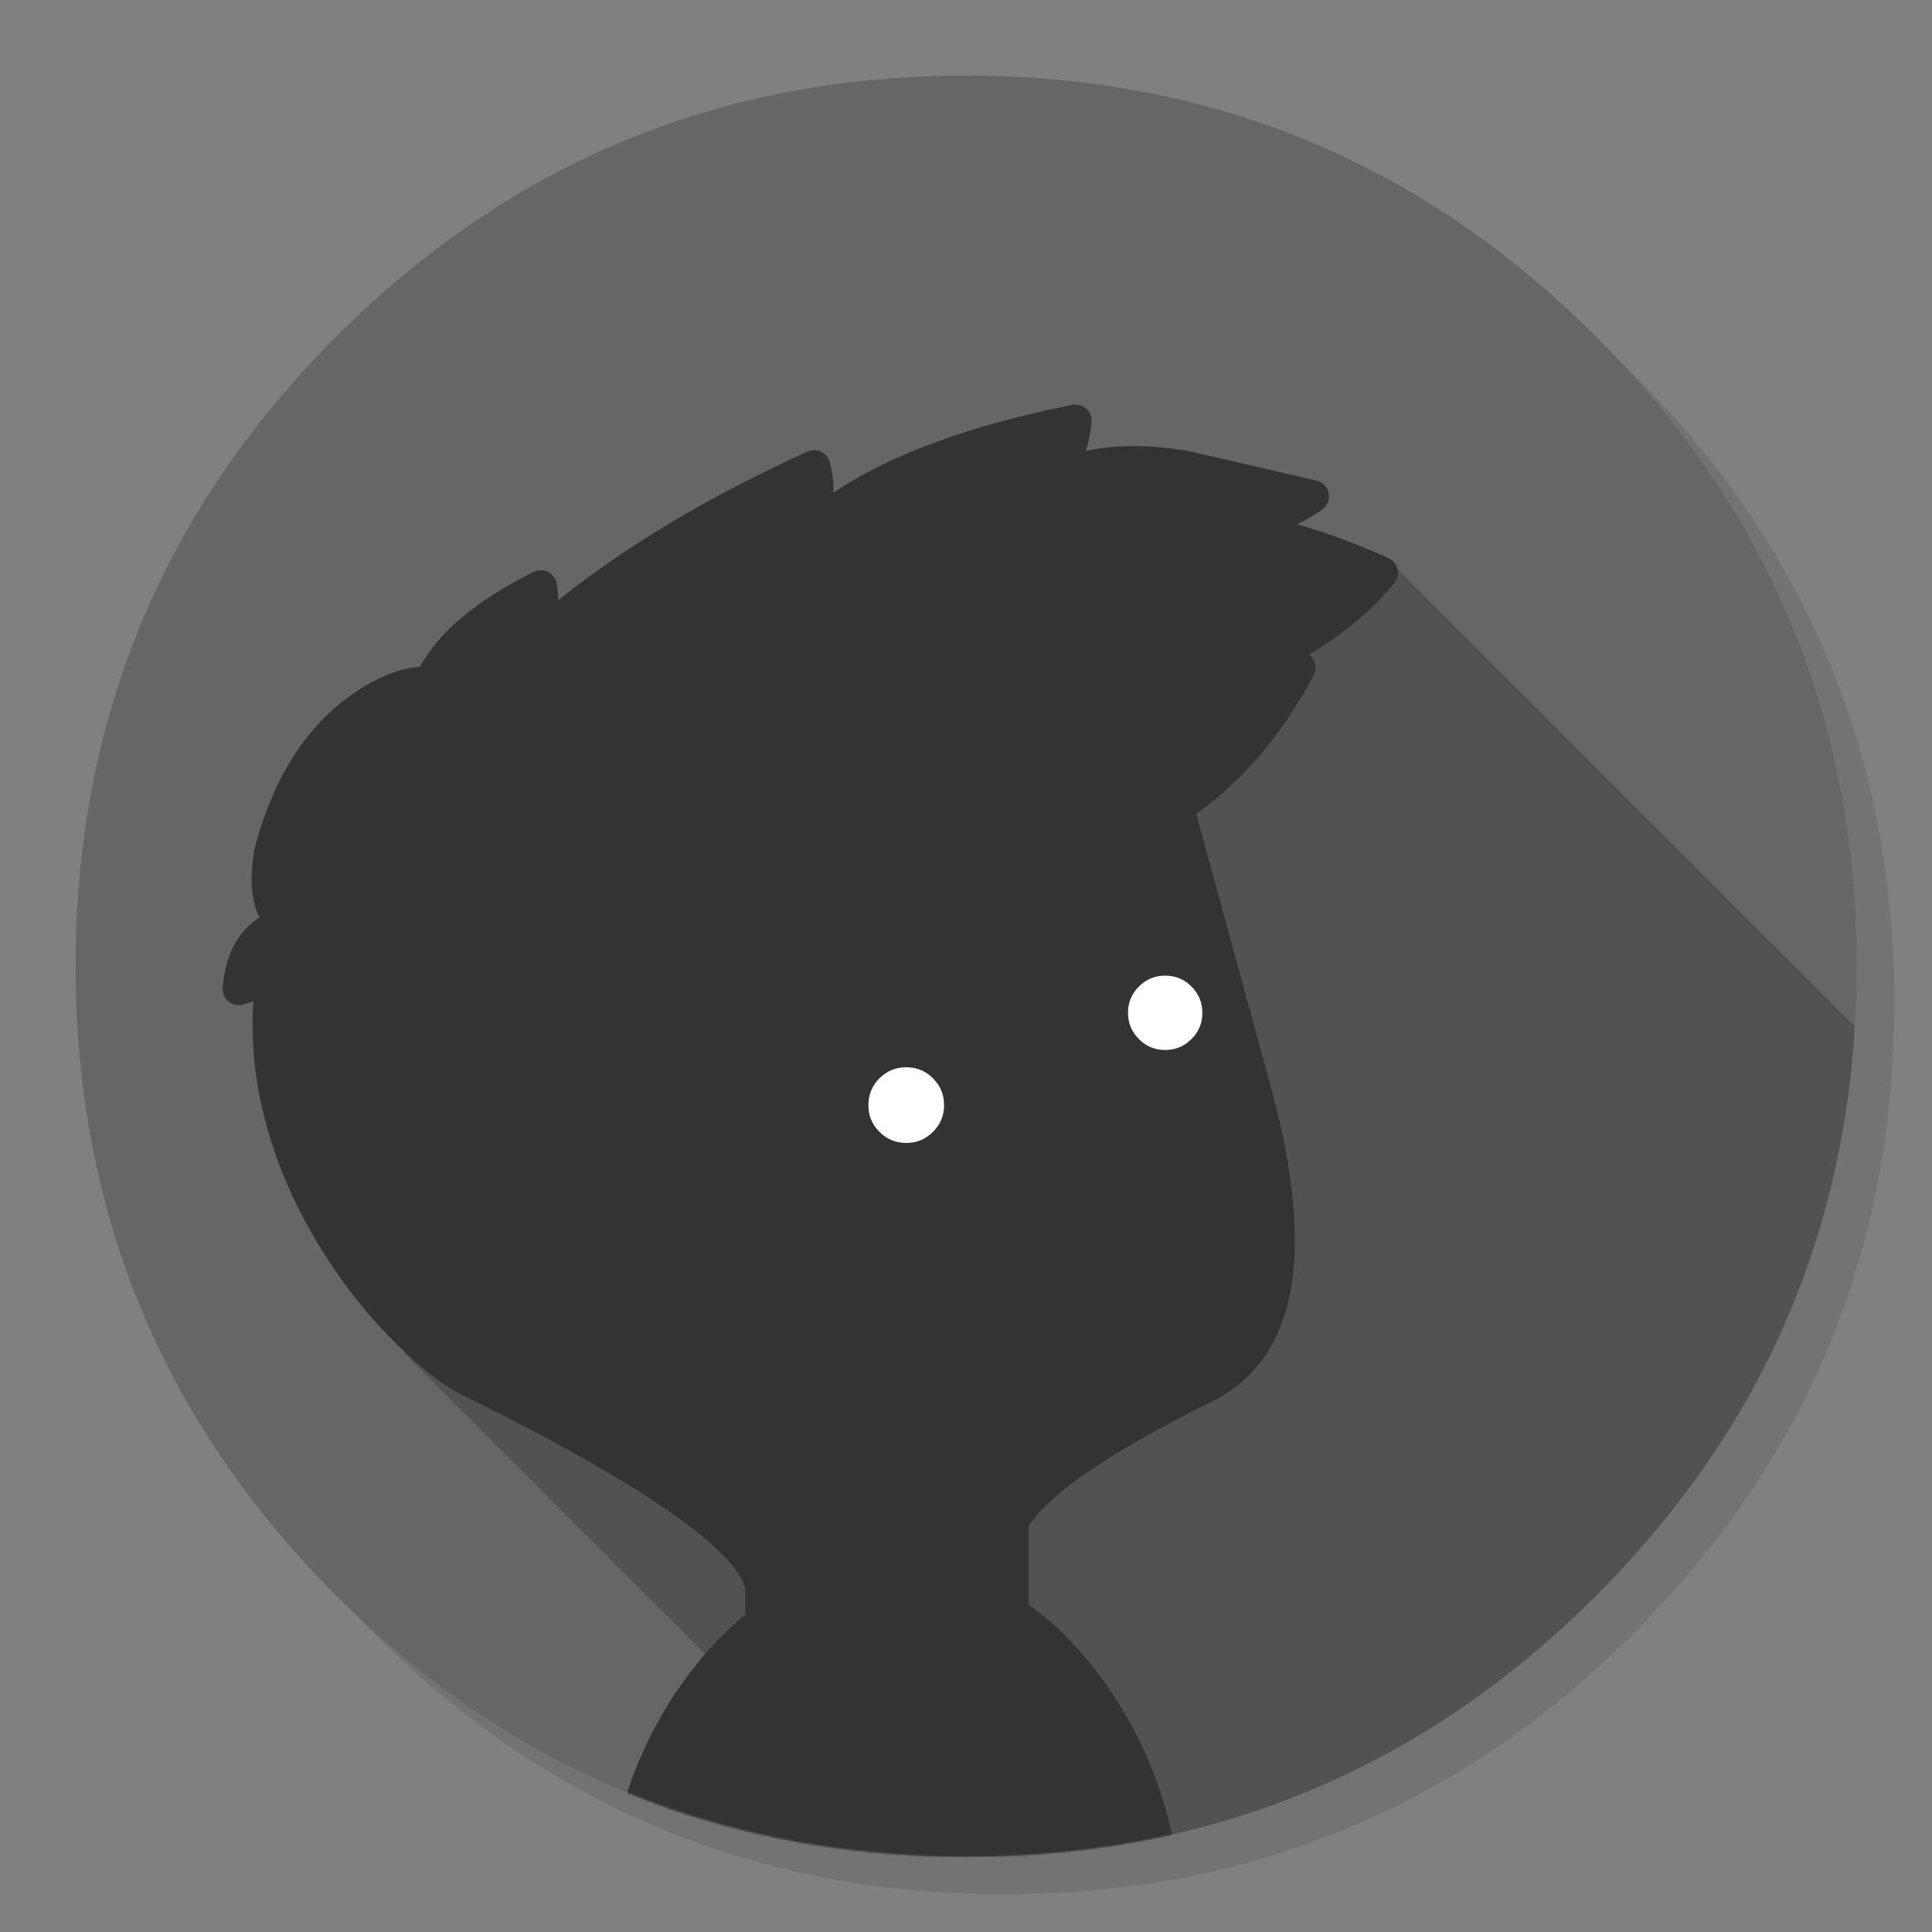 <svg xmlns="http://www.w3.org/2000/svg" xmlns:xlink="http://www.w3.org/1999/xlink" id="Limbo" width="1024" height="1024" x="0" y="0" baseProfile="basic" enable-background="new 0 0 1024 1024" image-rendering="optimizeSpeed" version="1.1" viewBox="0 0 1024 1024" style="background-color:#fff"><rect x="0" y="0" width="1024" height="1024" fill="#808080" stroke="none"/><g id="shadow"><g id="shape"><path id="path" fill="#000" fill-opacity=".098" d="M969.65,351.3 Q961.05,330.45 950.25,310.45 C946.2,302.9 941.9,295.4 937.35,288.05 917.8,256.35 893.95,226.4 865.8,198.25 773.65,106.1 662.35,60 532,60 401.65,60 290.4,106.1 198.25,198.25 106.1,290.4 60,401.65 60,532 60,662.35 106.1,773.65 198.25,865.8 290.4,957.95 401.65,1004 532,1004 662.35,1004 773.65,957.95 865.8,865.8 916.55,815 953.35,758.4 976.15,696.05 994.7,645.2 1004,590.55 1004,532 1004,487.1 998.55,444.45 987.6,404.05 986.35,399.5 985.05,394.95 983.7,390.45 979.6,377.15 974.9,364.1 969.65,351.3z"/></g></g><g id="bg"><g id="shape2"><path id="path1" fill="#666" fill-opacity="1" d="M962.95,367.95 C961.35,362.8 959.55,357.45 957.65,352.1 951.2,333.85 943.5,316.05 934.5,298.45 930.7,291.05 926.55,283.5 922.2,276.05 901.9,241.55 876.4,208.85 845.85,178.3 773.25,105.7 688.7,61.65 592.2,46.25 575.95,43.65 559.4,41.85 542.15,40.9 532.45,40.35 522.3,40.05 512.05,40.05 502.7,40.05 493.45,40.3 484.15,40.8 365.8,46.9 263.85,92.75 178.3,178.3 Q40.05,316.55 40.05,512.05 C40.05,642.4 86.15,753.7 178.3,845.85 235,902.5 298.85,941.75 369.4,963.4 406.15,974.65 444.2,981.25 484.15,983.35 484.3,983.35 484.4,983.35 484.55,983.35 493.05,983.8 501.15,984.05 509.05,984.05 510.25,984.05 511.15,984.05 512.05,984.05 522.35,984.05 532.55,983.75 542.15,983.25 544.65,983.1 546.9,982.95 549.1,982.8 569.3,981.35 589,978.75 607.8,975.1 615.75,973.55 623.6,971.8 631.2,969.95 712,949.65 783.35,908.35 845.85,845.85 894.45,797.25 930.25,743.35 953.2,684.05 971.65,636.4 981.85,585.25 983.75,530.55 983.95,524.5 984.05,518.3 984.05,512.05 984.05,511.4 984.05,510.7 984.05,510.05 984.05,509.7 984.05,509.4 984.05,509.05 983.85,468.4 979.1,429.55 969.75,392.05 968.65,387.7 967.4,383.05 966.1,378.45 965.1,375.05 964.1,371.6 962.95,367.95z"/></g></g><g id="bg1"><g id="shape4"><path id="path2" fill="#000" fill-opacity=".2" d="M983.1,544.1 L733.05,294.05 214.05,717.05 480.125,983.125 L480.15,983.15 C481.85,983.25 483,983.3 484.15,983.35 484.3,983.35 484.4,983.35 484.55,983.35 493.05,983.8 501.15,984.05 509.05,984.05 Q510.55,984.05 512.05,984.05 C522.35,984.05 532.55,983.75 542.15,983.25 544.65,983.1 546.9,982.95 549.1,982.8 569.3,981.35 589,978.75 607.8,975.1 615.75,973.55 623.6,971.8 631.2,969.95 712,949.65 783.35,908.35 845.85,845.85 894.45,797.25 930.25,743.35 953.2,684.05 970.1,640.4 980.1,593.8 983.1,544.1z"/></g></g><mask id="bg2"><g id="g"><g id="shape6"><path id="path3" fill="#FFF" fill-opacity="1" d="M962.95,367.95 C961.35,362.8 959.55,357.45 957.65,352.1 951.2,333.85 943.5,316.05 934.5,298.45 930.7,291.05 926.55,283.5 922.2,276.05 901.9,241.55 876.4,208.85 845.85,178.3 773.25,105.7 688.7,61.65 592.2,46.25 575.95,43.65 559.4,41.85 542.15,40.9 532.45,40.35 522.3,40.05 512.05,40.05 502.7,40.05 493.45,40.3 484.15,40.8 365.8,46.9 263.85,92.75 178.3,178.3 Q40.05,316.55 40.05,512.05 C40.05,642.4 86.15,753.7 178.3,845.85 235,902.5 298.85,941.75 369.4,963.4 406.15,974.65 444.2,981.25 484.15,983.35 484.3,983.35 484.4,983.35 484.55,983.35 493.05,983.8 501.15,984.05 509.05,984.05 510.25,984.05 511.15,984.05 512.05,984.05 522.35,984.05 532.55,983.75 542.15,983.25 544.65,983.1 546.9,982.95 549.1,982.8 569.3,981.35 589,978.75 607.8,975.1 615.75,973.55 623.6,971.8 631.2,969.95 712,949.65 783.35,908.35 845.85,845.85 894.45,797.25 930.25,743.35 953.2,684.05 971.65,636.4 981.85,585.25 983.75,530.55 983.95,524.5 984.05,518.3 984.05,512.05 984.05,511.4 984.05,510.7 984.05,510.05 984.05,509.7 984.05,509.4 984.05,509.05 983.85,468.4 979.1,429.55 969.75,392.05 968.65,387.7 967.4,383.05 966.1,378.45 965.1,375.05 964.1,371.6 962.95,367.95z"/></g></g></mask><g id="masked" mask="url(#bg2)"><g id="Calque.__204"><g id="Symbole.__2036_1"><g id="Calque.__208"><g id="shape15"><path id="path9" fill="#333" fill-opacity="1" d="M687.425,277.834 C692.122,275.724 696.58,273.137 700.799,270.072 Q703.625,268.002 704.262,264.659 C704.66,262.39 704.222,260.32 702.989,258.37 701.715,256.42 699.964,255.225 697.735,254.708 L630.069,239.065 C629.87,239.025 629.671,238.986 629.512,238.946 609.093,235.563 591.101,235.602 575.499,239.025 576.971,234.369 578.006,229.353 578.563,223.94 578.762,222.109 578.404,220.398 577.489,218.766 576.573,217.134 575.26,215.979 573.588,215.223 571.876,214.427 570.125,214.228 568.334,214.586 514.281,225.333 472.09,240.817 441.759,261.077 441.919,255.862 441.282,250.489 439.809,244.996 439.371,243.364 438.496,241.971 437.262,240.817 435.948,239.662 434.475,238.946 432.804,238.707 431.092,238.428 429.5,238.667 427.948,239.384 376.402,262.748 332.38,288.979 295.88,318.075 295.84,315.209 295.562,312.343 295.084,309.438 294.806,307.607 294.01,306.054 292.696,304.741 291.382,303.427 289.79,302.631 287.999,302.353 286.168,302.074 284.417,302.313 282.785,303.149 252.654,318.154 232.553,334.912 222.563,353.46 215.517,353.659 207.119,356.286 197.447,361.341 197.407,361.381 197.327,361.381 197.248,361.421 166.798,378.098 146.061,407.473 134.995,449.545 134.955,449.824 134.876,450.063 134.836,450.301 132.209,465.666 133.125,477.646 137.582,486.244 125.841,493.846 119.353,506.305 118.039,523.54 117.88,525.45 118.318,527.241 119.392,528.873 120.467,530.505 121.9,531.62 123.731,532.296 125.522,532.933 127.353,532.973 129.224,532.376 L134.279,530.784 C132.886,552.238 135.154,574.01 141.165,596.101 147.295,618.829 157.126,641.039 170.659,662.732 L170.659,662.692 C182.162,681.201 195.297,697.759 210.144,712.367 L210.104,712.367 C223.677,725.78 235.976,735.134 247.002,740.468 295.761,764.31 332.977,785.485 358.65,803.914 380.98,819.955 393.12,832.811 395.03,842.523 L395.03,855.857 C383.925,864.813 373.497,875.918 363.745,889.173 335.047,928.061 320.28,975.665 319.444,1031.908 319.404,1090.339 334.171,1139.615 363.745,1179.697 394.035,1220.973 430.694,1241.472 473.682,1241.273 516.669,1241.472 553.328,1220.973 583.618,1179.697 613.192,1139.615 627.959,1091.175 627.959,1034.455 627.959,977.735 613.192,929.295 583.618,889.173 571.797,873.092 558.98,860.196 545.168,850.444 L545.168,809.089 C555.716,792.093 587.042,770.519 639.144,744.408 686.231,723.352 698.093,668.583 674.649,580.1 L634.049,431.435 C659.484,413.006 680.221,388.447 696.262,357.799 697.177,356.007 697.456,354.097 697.058,352.107 696.62,350.117 695.625,348.485 694.073,347.171 693.953,347.091 693.834,347.012 693.714,346.932 711.228,336.782 726.313,324.244 738.971,309.239 740.125,307.845 740.802,306.213 740.961,304.422 741.12,302.631 740.762,300.92 739.846,299.367 738.931,297.775 737.617,296.621 735.986,295.865 720.582,288.819 704.421,282.809 687.425,277.834z"/></g><g id="Symbole.__2038_2"><g id="Calque.__209"><g id="shape16"><path id="path10" fill="#FFF" fill-opacity="1" d="M597.867,536.812 Q597.867,544.971 603.639,550.743 C607.5,554.604 612.117,556.514 617.57,556.514 623.023,556.514 627.64,554.604 631.501,550.743 635.362,546.882 637.273,542.265 637.273,536.812 637.273,531.359 635.362,526.742 631.501,522.881 627.64,519.02 623.023,517.109 617.57,517.109 612.117,517.109 607.5,519.02 603.639,522.881 599.778,526.742 597.867,531.359 597.867,536.812z M494.498,599.9 C498.439,595.999 500.389,591.263 500.389,585.73 500.389,580.197 498.439,575.461 494.498,571.52 490.597,567.62 485.861,565.669 480.328,565.669 474.795,565.669 470.059,567.62 466.118,571.52 462.218,575.461 460.267,580.197 460.267,585.73 460.267,591.263 462.218,595.999 466.118,599.9 470.059,603.841 474.795,605.791 480.328,605.791 485.861,605.791 490.597,603.841 494.498,599.9z"/></g></g></g></g></g></g></g></svg>